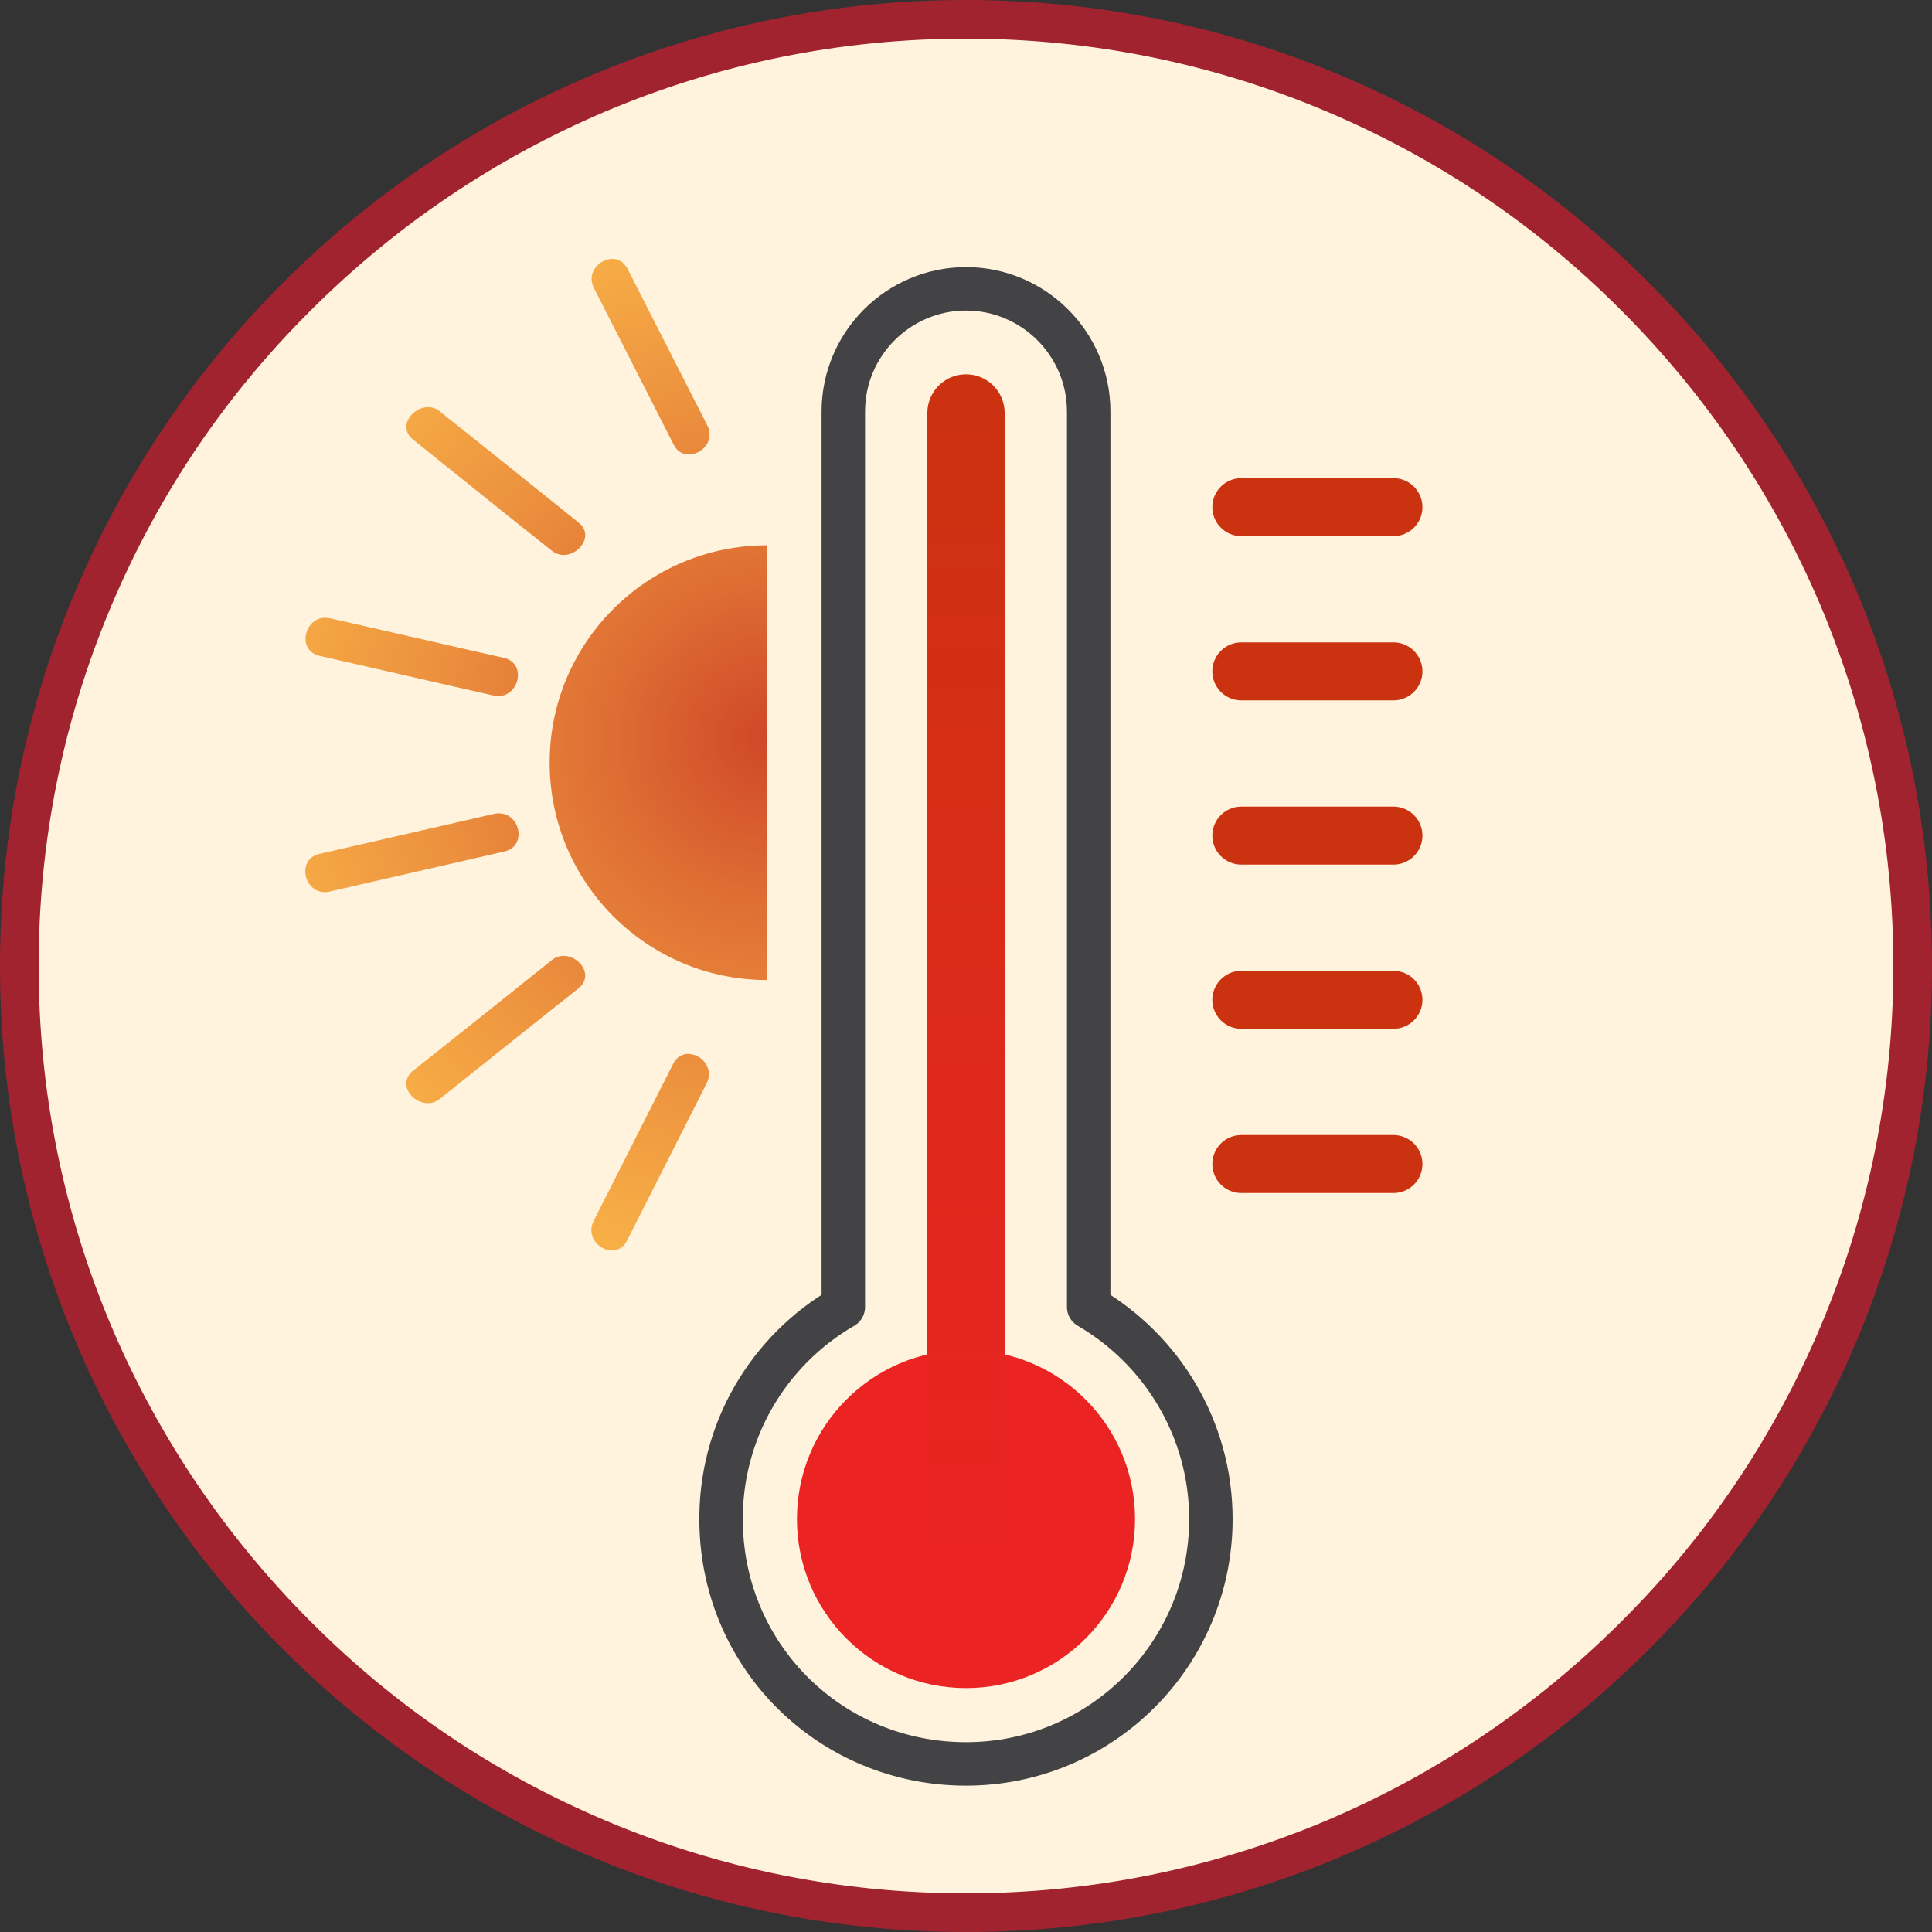 <?xml version="1.0" encoding="utf-8"?>
<!-- Generator: Adobe Illustrator 22.0.1, SVG Export Plug-In . SVG Version: 6.00 Build 0)  -->
<svg version="1.1" xmlns="http://www.w3.org/2000/svg" xmlns:xlink="http://www.w3.org/1999/xlink" x="0px" y="0px" width="400px"
	 height="400px" viewBox="0 0 400 400" enable-background="new 0 0 400 400" xml:space="preserve">
<rect x="0" y="0" width="400" height="400" fill="#333333" stroke="none"/>
<g id="Circle">
	<g>
		<circle fill="#FFF3DE" cx="200" cy="200" r="196"/>
		<path fill="#A22330" d="M200,8c25.9,0,51.1,5.1,74.7,15.1c22.9,9.7,43.4,23.5,61,41.2c17.6,17.6,31.5,38.2,41.2,61
			c10,23.7,15.1,48.8,15.1,74.7s-5.1,51.1-15.1,74.7c-9.7,22.9-23.5,43.4-41.2,61c-17.6,17.6-38.2,31.5-61,41.2
			c-23.7,10-48.8,15.1-74.7,15.1s-51.1-5.1-74.7-15.1c-22.9-9.7-43.4-23.5-61-41.2c-17.6-17.6-31.5-38.2-41.2-61
			C13.1,251.1,8,225.9,8,200s5.1-51.1,15.1-74.7c9.7-22.9,23.5-43.4,41.2-61c17.6-17.6,38.2-31.5,61-41.2C148.9,13.1,174.1,8,200,8
			 M200,0C89.5,0,0,89.5,0,200s89.5,200,200,200s200-89.5,200-200S310.5,0,200,0L200,0z"/>
	</g>
</g>
<g id="Thermometer_2_">
	<path display="none" fill="#272425" d="M246.4,116.4c6.2,0,12.5,0,18.7,0c4.5,0,4.5-7,0-7c-6.2,0-12.5,0-18.7,0
		C241.9,109.4,241.9,116.4,246.4,116.4z"/>
	<path display="none" fill="#272425" d="M246.4,158c6.2,0,12.5,0,18.7,0c4.5,0,4.5-7,0-7c-6.2,0-12.5,0-18.7,0
		C241.9,151.1,241.9,158,246.4,158z"/>
	<path display="none" fill="#272425" d="M246.4,203.4c6.2,0,12.5,0,18.7,0c4.5,0,4.5-7,0-7c-6.2,0-12.5,0-18.7,0
		C241.9,196.4,241.9,203.4,246.4,203.4z"/>
	<path display="none" fill="#EB2323" d="M203.7,284.3v-189c0-2.6-2.1-4.8-4.8-4.8h-0.1c-2.6,0-4.8,2.1-4.8,4.8v189.2
		c-14.2,2.6-25,15-25,30c0,16.8,13.6,30.5,30.5,30.5s30.5-13.6,30.5-30.5C229.9,299.1,218.5,286.4,203.7,284.3z"/>
	<path id="Thermometer" display="none" fill="#272425" d="M170.3,136.3c0,43.9,0,87.9,0,131.8c-19.5,13.1-28.6,36.9-22.4,59.8
		c6.2,22.7,27.7,38.1,50.8,38.8c23.5,0.7,44.2-15.3,51.7-37c8-23-2.2-48.3-21.9-61.5c0-56.3,0-112.6,0-168.8c0-7.5,0.7-15.6-0.7-23
		c-4.2-22.7-38.1-25.8-51.6-10.4c-7,8-6.1,18.3-6.1,28.1C170.3,108,170.3,122.1,170.3,136.3z M178.5,270.2c0-7.4,0-14.9,0-22.3
		c0-35.1,0-70.2,0-105.3c0-15,0-30,0-45.1c0-8.5-1.4-18.4,3.5-25.7c5.6-8.4,21.2-9.3,29.5-5c6.4,3.3,8.9,10,8.9,16.8
		c0,10,0,19.9,0,29.9c0,36,0,71.9,0,107.9c0,16.3,0,32.6,0,48.8c0,1.3,0.5,2.3,1.3,3c0.2,0.2,0.5,0.4,0.7,0.6
		c25.7,15.7,29.7,51,8.4,72.1c-20.4,20.1-54.5,14.6-69.7-8.7c-7.8-12-8.8-26.9-4.2-40.2c2.3-6.5,6.5-12.3,11.4-17.1
		C170.9,277.4,178.5,274.5,178.5,270.2z"/>
	<path fill="none" stroke="#434244" stroke-width="9" stroke-linecap="round" stroke-linejoin="round" stroke-miterlimit="10" d="
		M225.4,270.6V85.2c0-14-11.4-25.4-25.4-25.4h0c-14,0-25.4,11.4-25.4,25.4v185.4c-15.4,8.9-25.7,25.7-25.3,44.9
		c0.5,27.8,22.9,49.7,50.7,49.7c28,0,50.7-22.7,50.7-50.7C250.7,295.8,240.5,279.4,225.4,270.6z"/>
	<circle fill="#EB2323" cx="200" cy="314.5" r="35"/>
	<linearGradient id="SVGID_1_" gradientUnits="userSpaceOnUse" x1="200" y1="200.018" x2="200" y2="200.018">
		<stop  offset="0" style="stop-color:#EB2323"/>
		<stop  offset="1" style="stop-color:#CB3210"/>
	</linearGradient>
	<linearGradient id="SVGID_2_" gradientUnits="userSpaceOnUse" x1="200" y1="322.5" x2="200" y2="77.536">
		<stop  offset="0" style="stop-color:#EB2323"/>
		<stop  offset="1" style="stop-color:#CB3210"/>
	</linearGradient>
	
		<line fill="url(#SVGID_1_)" stroke="url(#SVGID_2_)" stroke-width="16" stroke-linecap="round" stroke-linejoin="round" stroke-miterlimit="10" x1="200" y1="85.5" x2="200" y2="314.5"/>
	<g>
		
			<line fill="none" stroke="#CB3210" stroke-width="12" stroke-linecap="round" stroke-linejoin="round" stroke-miterlimit="10" x1="257" y1="241" x2="288.5" y2="241"/>
		
			<line fill="none" stroke="#CB3210" stroke-width="12" stroke-linecap="round" stroke-linejoin="round" stroke-miterlimit="10" x1="257" y1="207" x2="288.5" y2="207"/>
		
			<line fill="none" stroke="#CB3210" stroke-width="12" stroke-linecap="round" stroke-linejoin="round" stroke-miterlimit="10" x1="257" y1="173" x2="288.5" y2="173"/>
		
			<line fill="none" stroke="#CB3210" stroke-width="12" stroke-linecap="round" stroke-linejoin="round" stroke-miterlimit="10" x1="257" y1="139" x2="288.5" y2="139"/>
		
			<line fill="none" stroke="#CB3210" stroke-width="12" stroke-linecap="round" stroke-linejoin="round" stroke-miterlimit="10" x1="257" y1="105" x2="288.5" y2="105"/>
	</g>
</g>
<g id="Sun">
	
		<radialGradient id="SVGID_3_" cx="-139.573" cy="-4870.146" r="1" gradientTransform="matrix(162.11 0 0 -162.11 22785.432 -789342.75)" gradientUnits="userSpaceOnUse">
		<stop  offset="0" style="stop-color:#D04728"/>
		<stop  offset="0.197" style="stop-color:#DE6C33"/>
		<stop  offset="0.435" style="stop-color:#EC913E"/>
		<stop  offset="0.656" style="stop-color:#F7AD46"/>
		<stop  offset="0.852" style="stop-color:#FDBD4A"/>
		<stop  offset="1" style="stop-color:#FFC34C"/>
	</radialGradient>
	<path fill="url(#SVGID_3_)" d="M88.6,84.3c-3.3,0-6.3,4.1-3.1,6.7c9.5,7.6,19,15.3,28.6,22.9c0.8,0.7,1.8,1,2.6,1
		c3.3,0,6.3-4.1,3.1-6.7c-9.5-7.6-19-15.3-28.6-22.9C90.4,84.5,89.4,84.3,88.6,84.3"/>
	
		<radialGradient id="SVGID_4_" cx="-139.573" cy="-4870.146" r="1" gradientTransform="matrix(162.11 0 0 -162.11 22785.432 -789342.75)" gradientUnits="userSpaceOnUse">
		<stop  offset="0" style="stop-color:#D04728"/>
		<stop  offset="0.197" style="stop-color:#DE6C33"/>
		<stop  offset="0.435" style="stop-color:#EC913E"/>
		<stop  offset="0.656" style="stop-color:#F7AD46"/>
		<stop  offset="0.852" style="stop-color:#FDBD4A"/>
		<stop  offset="1" style="stop-color:#FFC34C"/>
	</radialGradient>
	<path fill="url(#SVGID_4_)" d="M126.8,53.6c-2.7,0-5.5,2.9-3.8,6.1c5.5,10.8,11,21.6,16.5,32.4c0.7,1.4,1.9,2,3.1,2
		c2.7,0,5.5-2.9,3.8-6.1c-5.5-10.8-11-21.6-16.5-32.4C129.1,54.2,128,53.6,126.8,53.6"/>
	
		<radialGradient id="SVGID_5_" cx="-139.573" cy="-4870.146" r="1" gradientTransform="matrix(162.11 0 0 -162.11 22785.432 -789342.75)" gradientUnits="userSpaceOnUse">
		<stop  offset="0" style="stop-color:#D04728"/>
		<stop  offset="0.197" style="stop-color:#DE6C33"/>
		<stop  offset="0.435" style="stop-color:#EC913E"/>
		<stop  offset="0.656" style="stop-color:#F7AD46"/>
		<stop  offset="0.852" style="stop-color:#FDBD4A"/>
		<stop  offset="1" style="stop-color:#FFC34C"/>
	</radialGradient>
	<path fill="url(#SVGID_5_)" d="M103.3,168.4c-0.3,0-0.7,0-1,0.1c-12.1,2.8-24.1,5.5-36.2,8.3c-4.7,1.1-3.2,7.9,1.1,7.9
		c0.3,0,0.7,0,1-0.1c12.1-2.8,24.1-5.5,36.2-8.3C109.2,175.2,107.7,168.4,103.3,168.4"/>
	
		<radialGradient id="SVGID_6_" cx="-139.573" cy="-4870.146" r="1" gradientTransform="matrix(162.11 0 0 -162.11 22785.432 -789342.75)" gradientUnits="userSpaceOnUse">
		<stop  offset="0" style="stop-color:#D04728"/>
		<stop  offset="0.197" style="stop-color:#DE6C33"/>
		<stop  offset="0.435" style="stop-color:#EC913E"/>
		<stop  offset="0.656" style="stop-color:#F7AD46"/>
		<stop  offset="0.852" style="stop-color:#FDBD4A"/>
		<stop  offset="1" style="stop-color:#FFC34C"/>
	</radialGradient>
	<path fill="url(#SVGID_6_)" d="M67.3,127.9c-4.3,0-5.9,6.8-1.1,7.9c12,2.7,24,5.5,36,8.2c0.3,0.1,0.7,0.1,1,0.1
		c4.3,0,5.9-6.8,1.1-7.9c-12-2.7-24-5.5-36-8.2C67.9,128,67.6,127.9,67.3,127.9"/>
	
		<radialGradient id="SVGID_7_" cx="-139.573" cy="-4870.146" r="1" gradientTransform="matrix(162.11 0 0 -162.11 22785.432 -789342.75)" gradientUnits="userSpaceOnUse">
		<stop  offset="0" style="stop-color:#D04728"/>
		<stop  offset="0.197" style="stop-color:#DE6C33"/>
		<stop  offset="0.435" style="stop-color:#EC913E"/>
		<stop  offset="0.656" style="stop-color:#F7AD46"/>
		<stop  offset="0.852" style="stop-color:#FDBD4A"/>
		<stop  offset="1" style="stop-color:#FFC34C"/>
	</radialGradient>
	<path fill="url(#SVGID_7_)" d="M116.7,197.9c-0.9,0-1.8,0.3-2.6,1c-9.5,7.6-19,15.2-28.6,22.8c-3.2,2.6-0.3,6.7,3.1,6.7
		c0.9,0,1.8-0.3,2.6-1c9.5-7.6,19-15.2,28.6-22.8C123,202,120,197.9,116.7,197.9"/>
	
		<radialGradient id="SVGID_8_" cx="-139.573" cy="-4870.146" r="1" gradientTransform="matrix(162.11 0 0 -162.11 22785.432 -789342.75)" gradientUnits="userSpaceOnUse">
		<stop  offset="0" style="stop-color:#D04728"/>
		<stop  offset="0.197" style="stop-color:#DE6C33"/>
		<stop  offset="0.435" style="stop-color:#EC913E"/>
		<stop  offset="0.656" style="stop-color:#F7AD46"/>
		<stop  offset="0.852" style="stop-color:#FDBD4A"/>
		<stop  offset="1" style="stop-color:#FFC34C"/>
	</radialGradient>
	<path fill="url(#SVGID_8_)" d="M142.5,218.2c-1.2,0-2.4,0.6-3.1,2c-5.5,10.9-11,21.7-16.5,32.6c-1.6,3.2,1.2,6.1,3.8,6.1
		c1.2,0,2.4-0.6,3.1-2c5.5-10.9,11-21.7,16.5-32.6C147.9,221.2,145.2,218.2,142.5,218.2"/>
	
		<radialGradient id="SVGID_9_" cx="-139.573" cy="-4870.146" r="1" gradientTransform="matrix(162.11 0 0 -162.11 22785.432 -789342.75)" gradientUnits="userSpaceOnUse">
		<stop  offset="0" style="stop-color:#D04728"/>
		<stop  offset="0.197" style="stop-color:#DE6C33"/>
		<stop  offset="0.435" style="stop-color:#EC913E"/>
		<stop  offset="0.656" style="stop-color:#F7AD46"/>
		<stop  offset="0.852" style="stop-color:#FDBD4A"/>
		<stop  offset="1" style="stop-color:#FFC34C"/>
	</radialGradient>
	<path fill="url(#SVGID_9_)" d="M158.8,112.9c-24.8,0-45,20.1-45,45c0,24.8,20.1,45,45,45V112.9"/>
</g>
<g id="Sun_backup" display="none">
	
		<radialGradient id="SVGID_10_" cx="109.129" cy="156.287" r="80.656" gradientTransform="matrix(2.01 0 0 2.01 -60.089 -157.835)" gradientUnits="userSpaceOnUse">
		<stop  offset="0" style="stop-color:#CB3210"/>
		<stop  offset="2.866149e-03" style="stop-color:#CB3310"/>
		<stop  offset="0.243" style="stop-color:#DE631E"/>
		<stop  offset="0.47" style="stop-color:#EC8A29"/>
		<stop  offset="0.678" style="stop-color:#F6A531"/>
		<stop  offset="0.862" style="stop-color:#FDB636"/>
		<stop  offset="1" style="stop-color:#FFBC38"/>
	</radialGradient>
	<rect x="59.5" y="53.6" display="inline" fill="url(#SVGID_10_)" width="199.5" height="205.4"/>
	<g display="inline">
		<path fill="#E5E5E6" d="M85.5,90.9c9.5,7.6,19,15.3,28.6,22.9c4,3.2,9.8-2.4,5.7-5.7c-9.5-7.6-19-15.3-28.6-22.9
			C87.2,82,81.4,87.7,85.5,90.9z"/>
		<path fill="#E5E5E6" d="M139.4,92.1c2.4,4.6,9.3,0.6,7-4.1c-5.5-10.8-11-21.6-16.5-32.4c-2.4-4.6-9.3-0.6-7,4.1
			C128.4,70.5,133.9,81.3,139.4,92.1z"/>
		<path fill="#E5E5E6" d="M68.3,184.5c12.1-2.8,24.1-5.5,36.2-8.3c5.1-1.2,2.9-8.9-2.1-7.8c-12.1,2.8-24.1,5.5-36.2,8.3
			C61.1,177.9,63.2,185.7,68.3,184.5z"/>
		<path fill="#E5E5E6" d="M66.1,135.8c12,2.7,24,5.5,36,8.2c5.1,1.2,7.2-6.6,2.1-7.8c-12-2.7-24-5.5-36-8.2
			C63.2,126.9,61.1,134.7,66.1,135.8z"/>
		<path fill="#E5E5E6" d="M114.1,198.9c-9.5,7.6-19,15.2-28.6,22.8c-4.1,3.2,1.7,8.9,5.7,5.7c9.5-7.6,19-15.2,28.6-22.8
			C123.8,201.3,118.1,195.7,114.1,198.9z"/>
		<path fill="#E5E5E6" d="M129.9,256.9c5.5-10.9,11-21.7,16.5-32.6c2.3-4.6-4.6-8.7-7-4.1c-5.5,10.9-11,21.7-16.5,32.6
			C120.6,257.5,127.5,261.6,129.9,256.9z"/>
		<path fill="#E5E5E6" d="M113.8,157.9c0,24.8,20.1,45,45,45v-89.9C133.9,112.9,113.8,133,113.8,157.9z"/>
	</g>
</g>
</svg>
